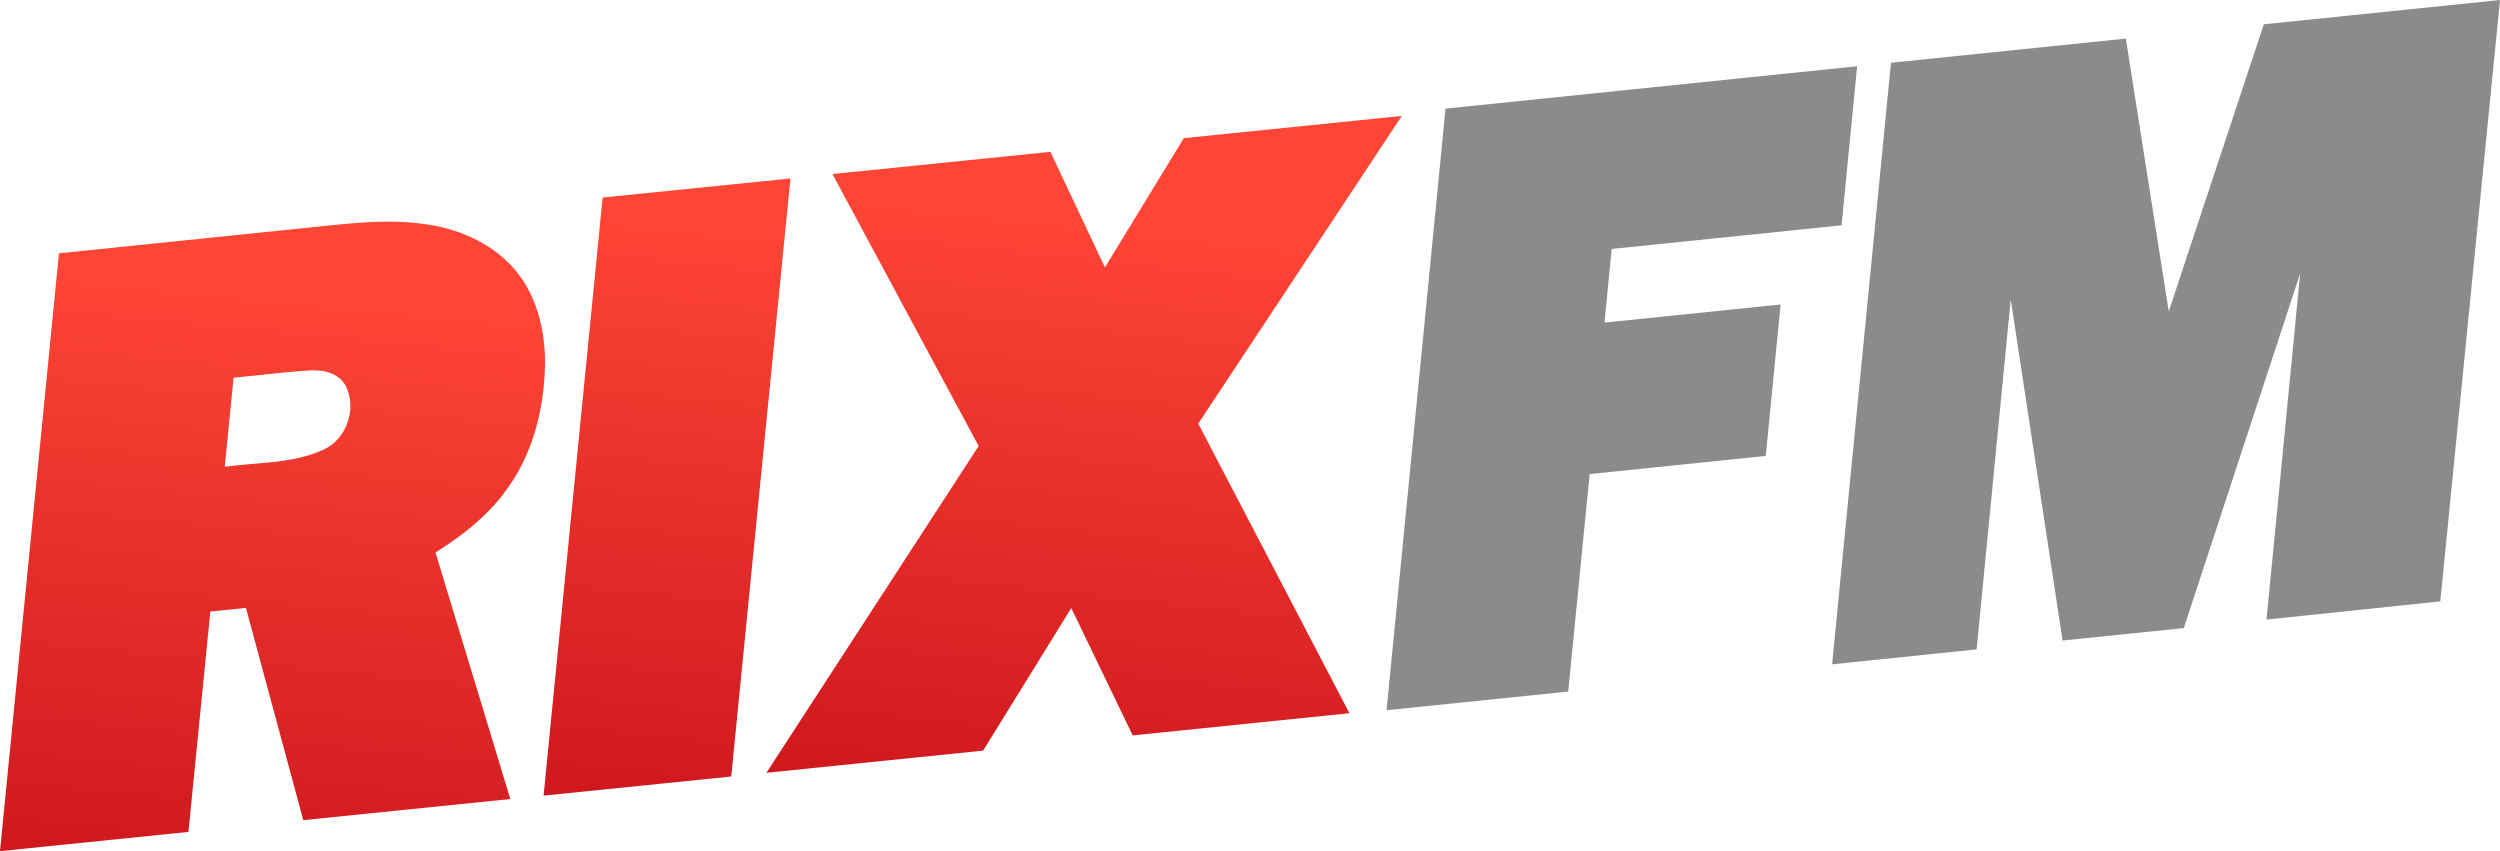 <svg width="753.26pt" height="256.45pt" version="1.1" viewBox="0 0 753.26 256.45" xmlns="http://www.w3.org/2000/svg" xmlns:xlink="http://www.w3.org/1999/xlink">
 <defs>
  <linearGradient id="a">
   <stop stop-color="#ce181e" offset="0"/>
   <stop stop-color="#ff4636" offset="1"/>
  </linearGradient>
  <linearGradient id="d" x1="358.65" x2="378.54" y1="418.51" y2="238.1" gradientTransform="translate(-127.72,-185.67)" gradientUnits="userSpaceOnUse" xlink:href="#a"/>
  <linearGradient id="c" x1="291.5" x2="309.29" y1="425.4" y2="245.19" gradientTransform="translate(-127.72,-185.67)" gradientUnits="userSpaceOnUse" xlink:href="#a"/>
  <linearGradient id="b" x1="127.72" x2="145.48" y1="442.12" y2="261.99" gradientTransform="translate(-127.72,-185.67)" gradientUnits="userSpaceOnUse" xlink:href="#a"/>
 </defs>
 <g transform="translate(-127.72,-185.67)" fill="#8a8b8a">
  <path d="m809.82 192.99 71.16-7.32-17.99 181.2-52.36 5.48 10.15-104.32-35.07 106.88-36.53 3.75-15.62-102.78-10.28 105.45-43.54 4.5 17.74-181.25 70.76-7.29 12.93 82.21z"/>
  <path d="m563.26 218.4 124.02-12.77-4.69 47.93-69.26 7.12-2.17 22.18 53.07-5.44-4.48 45.62-53.06 5.47-6.46 65.53-54.73 5.62z"/>
 </g>
 <path d="m356.69 41.62 65.68-6.69-61.33 92.71 45.55 87.26-65.3 6.68-18.51-38.37-26.57 42.96-65.28 6.67 63.94-98.44-44.05-81.97 65.67-6.68 16.43 34.82z" fill="url(#d)"/>
 <path d="m181.57 59.52 56.6-5.75-17.85 180.19-56.54 5.77z" fill="url(#c)"/>
 <path d="m92.2 68.66c12.76-1.29 25.75-3.1 38.5-0.69 10.21 1.86 20.25 7.05 26.3 15.69 5.42 7.74 7.37 17.41 7.2 26.73-0.32 13.41-3.88 27.11-12.13 37.89-5.54 7.5-13.02 13.27-20.86 18.18l22.55 74.29-62.38 6.36-17.28-63.95-10.73 1.1-6.59 66.4-56.78 5.79 17.76-180.13 74.44-7.66m-21.82 45.12-2.67 26.87c9.95-1.41 20.51-0.87 29.81-5.19 6.9-3.13 10.06-12.3 6.72-19.04-2.01-4.02-6.85-5.1-10.97-4.8-7.65 0.43-15.26 1.51-22.89 2.16z" fill="url(#b)"/>
</svg>
